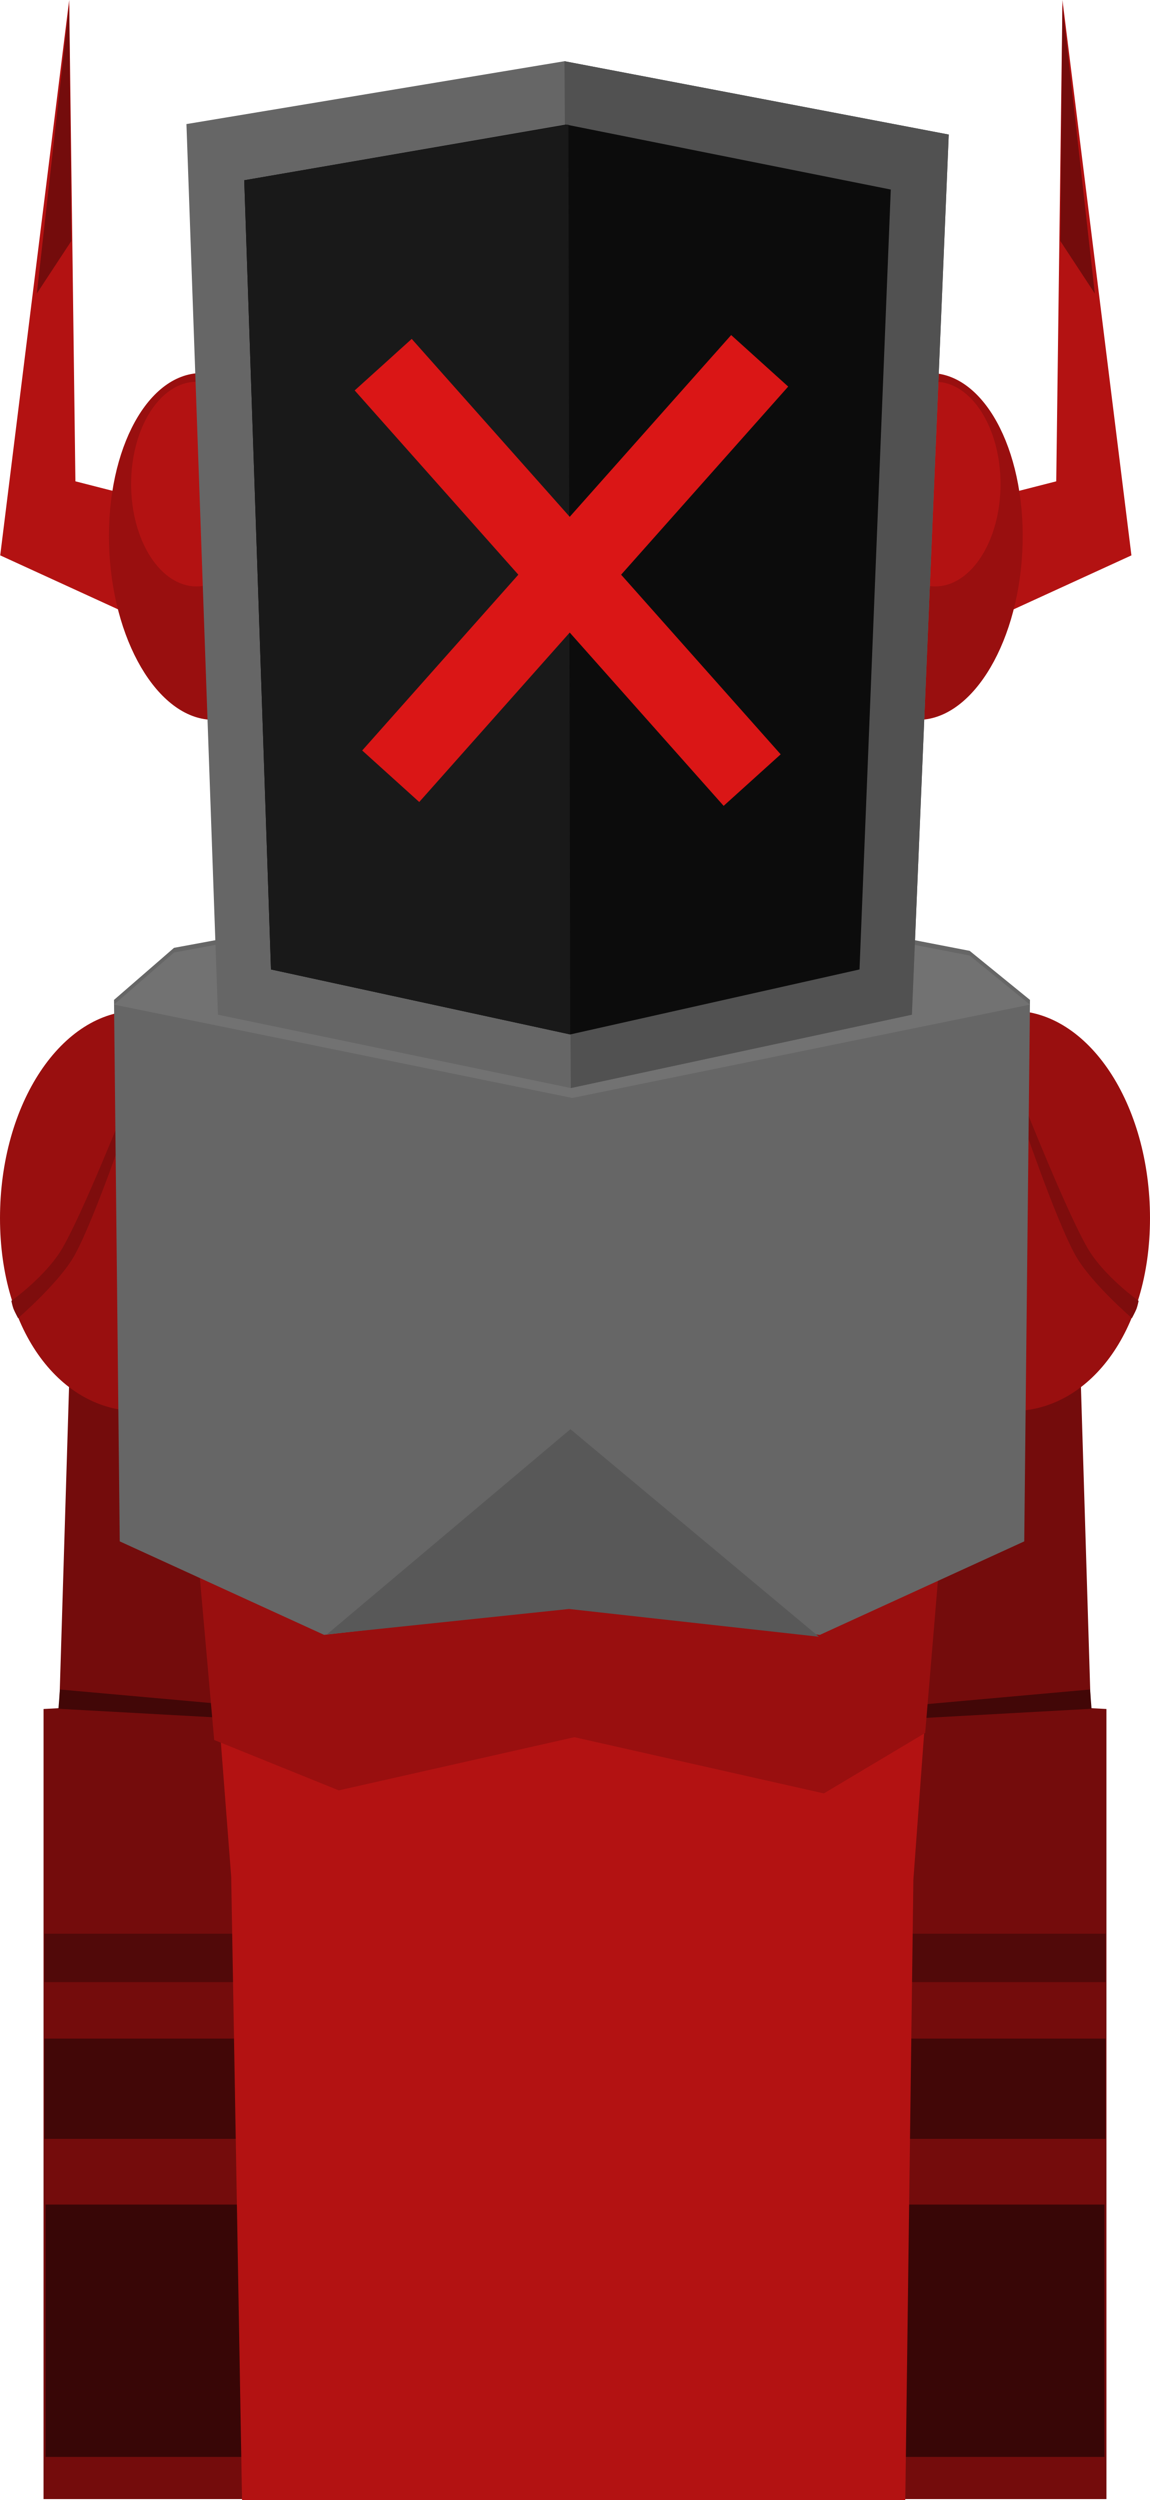 <svg version="1.1" xmlns="http://www.w3.org/2000/svg" xmlns:xlink="http://www.w3.org/1999/xlink" width="116.37" height="252.944" viewBox="0,0,116.37,252.944"><g transform="translate(-181.739,-52.021)"><g data-paper-data="{&quot;isPaintingLayer&quot;:true}" fill-rule="nonzero" stroke-linejoin="miter" stroke-miterlimit="10" stroke-dasharray="" stroke-dashoffset="0" style="mix-blend-mode: normal"><path d="" fill="#000000" stroke="none" stroke-width="1.5" stroke-linecap="butt"/><path d="" fill="#ffffff" stroke="#000000" stroke-width="1.5" stroke-linecap="butt"/><path d="" fill="#ffffff" stroke="#000000" stroke-width="1.5" stroke-linecap="butt"/><path d="" data-paper-data="{&quot;index&quot;:null}" fill="#000000" stroke="none" stroke-width="1.5" stroke-linecap="butt"/><path d="" fill="#000000" stroke="none" stroke-width="1.5" stroke-linecap="butt"/><path d="" fill="#ffffff" stroke="#000000" stroke-width="1.4" stroke-linecap="butt"/><path d="" fill="#000000" stroke="none" stroke-width="1.5" stroke-linecap="butt"/><path d="" fill="#ffffff" stroke="#000000" stroke-width="1.15" stroke-linecap="butt"/><path d="" fill="#ffffff" stroke="#000000" stroke-width="1.15" stroke-linecap="butt"/><path d="" fill="#000000" stroke="none" stroke-width="1.5" stroke-linecap="butt"/><path d="" data-paper-data="{&quot;index&quot;:null}" fill="#ffffff" stroke="#000000" stroke-width="1" stroke-linecap="butt"/><path d="M271.912,304.87l-0.436,-136.987h18.897l1.742,56.964l1.586,0.084l0.002,79.939z" data-paper-data="{&quot;index&quot;:null}" fill="#740c0c" stroke="none" stroke-width="NaN" stroke-linecap="butt"/><path d="M284.162,154.282c7.703,0 13.947,9.396 13.947,20.987c0,11.591 -6.244,19.519 -13.947,19.519c-7.703,0 -13.947,-7.928 -13.947,-19.519c0,-11.591 6.244,-20.987 13.947,-20.987z" data-paper-data="{&quot;index&quot;:null}" fill="#990f0f" stroke="none" stroke-width="0" stroke-linecap="butt"/><path d="M296.958,183.64c0,0 -0.107,0.525 -0.215,0.804c-0.117,0.302 -0.463,0.945 -0.463,0.945c0,0 -4.223,-3.64 -5.741,-6.405c-2.08,-3.787 -5.591,-14.232 -5.591,-14.232l0.484,-0.816c0,0 4.291,10.827 6.375,14.39c1.66,2.838 5.15,5.314 5.15,5.314z" data-paper-data="{&quot;index&quot;:null}" fill="#7e0d0d" stroke="#7e0d0d" stroke-width="0" stroke-linecap="round"/><path d="M292.195,224.908l-19.053,1.049l0.498,-1.349l18.402,-1.649z" data-paper-data="{&quot;index&quot;:null}" fill="#420707" stroke="#000000" stroke-width="0" stroke-linecap="round"/><path d="M273.855,252.565v-4.897h19.758v4.897z" data-paper-data="{&quot;index&quot;:null}" fill="#510909" stroke="none" stroke-width="0" stroke-linecap="butt"/><path d="M272.692,268.424v-10.144h20.92v10.144z" data-paper-data="{&quot;index&quot;:null}" fill="#420707" stroke="none" stroke-width="0" stroke-linecap="butt"/><path d="M271.995,300.604v-25.534h21.502v25.534z" data-paper-data="{&quot;index&quot;:null}" fill="#380606" stroke="none" stroke-width="0" stroke-linecap="butt"/><path d="M186.144,304.87l0.002,-79.939l1.586,-0.084l1.742,-56.964h18.897l-0.436,136.987z" fill="#740c0c" stroke="none" stroke-width="NaN" stroke-linecap="butt"/><path d="M209.633,175.269c0,11.591 -6.244,19.519 -13.947,19.519c-7.703,0 -13.947,-7.928 -13.947,-19.519c0,-11.591 6.244,-20.987 13.947,-20.987c7.703,0 13.947,9.396 13.947,20.987z" fill="#990f0f" stroke="none" stroke-width="0" stroke-linecap="butt"/><path d="M182.89,183.64c0,0 3.491,-2.477 5.15,-5.314c2.084,-3.564 6.375,-14.39 6.375,-14.39l0.484,0.816c0,0 -3.511,10.445 -5.591,14.232c-1.518,2.765 -5.741,6.405 -5.741,6.405c0,0 -0.346,-0.642 -0.463,-0.945c-0.108,-0.279 -0.215,-0.804 -0.215,-0.804z" fill="#7e0d0d" stroke="#7e0d0d" stroke-width="0" stroke-linecap="round"/><path d="M187.805,222.959l18.402,1.649l0.498,1.349l-19.053,-1.049z" fill="#420707" stroke="#000000" stroke-width="0" stroke-linecap="round"/><path d="M186.235,252.565v-4.897h19.758v4.897z" fill="#510909" stroke="none" stroke-width="0" stroke-linecap="butt"/><path d="M186.235,268.424v-10.144h20.92v10.144z" fill="#420707" stroke="none" stroke-width="0" stroke-linecap="butt"/><path d="M186.351,300.604v-25.534h21.502v25.534z" fill="#380606" stroke="none" stroke-width="0" stroke-linecap="butt"/><path d="M206.23,304.965l-1.096,-63.074l-2.898,-37.605l74.794,-1.049l-2.866,38.977l-0.817,62.751z" fill="#b31212" stroke="none" stroke-width="0" stroke-linecap="butt"/><path d="M203.412,228.067l-2.133,-24.13l76.127,-1.049l-2.046,24.466l-10.255,6.119l-25.246,-5.689l-23.838,5.382z" fill="#990f0f" stroke="none" stroke-width="0" stroke-linecap="butt"/><path d="M239.765,214.525l-25.23,2.907l-20.679,-9.46l-0.581,-54.784l6.071,-5.268l40.419,-7.469l40.097,7.774l6.102,4.964l-0.581,54.784l-20.679,9.46z" fill="#666666" stroke="#000000" stroke-width="0" stroke-linecap="butt"/><path d="M193.275,153.664l6.071,-5.268l40.419,-7.469l40.097,7.774l6.102,4.964l-46.32,9.444z" fill="#727272" stroke="#000000" stroke-width="0" stroke-linecap="butt"/><path d="M214.818,217.384l24.643,-20.762l25.143,21l-25.286,-2.81z" fill="#585858" stroke="#000000" stroke-width="0" stroke-linecap="round"/><g stroke-width="0"><g data-paper-data="{&quot;index&quot;:null}"><path d="M282.992,102.161l5.629,-1.441l0.63,-48.698l6.979,56.19l-15.233,6.978z" fill="#b31212" stroke="#000000" stroke-linecap="round"/><path d="M276.172,89.774c5.489,0.325 9.524,8.439 9.012,18.123c-0.512,9.684 -5.378,17.27 -10.867,16.945c-5.489,-0.325 -9.524,-8.439 -9.012,-18.123c0.512,-9.684 5.378,-17.27 10.867,-16.945z" fill="#990f0f" stroke="none" stroke-linecap="butt"/><path d="M276.365,90.645c3.655,0 6.618,4.636 6.618,10.355c0,5.719 -2.963,10.355 -6.618,10.355c-3.655,0 -6.618,-4.636 -6.618,-10.355c0,-5.719 2.963,-10.355 6.618,-10.355z" fill="#b31212" stroke="none" stroke-linecap="butt"/><path d="M289.034,76.405l0.216,-23.855l3.274,29.167z" fill="#740c0c" stroke="#000000" stroke-linecap="round"/></g><g><path d="M196.994,115.189l-15.233,-6.978l6.979,-56.19l0.63,48.698l5.629,1.441z" fill="#b31212" stroke="#000000" stroke-linecap="round"/><path d="M212.685,106.718c0.512,9.684 -3.522,17.798 -9.012,18.123c-5.489,0.325 -10.355,-7.261 -10.867,-16.945c-0.512,-9.684 3.522,-17.798 9.012,-18.123c5.489,-0.325 10.355,7.261 10.867,16.945z" fill="#990f0f" stroke="none" stroke-linecap="butt"/><path d="M208.243,101c0,5.719 -2.963,10.355 -6.618,10.355c-3.655,0 -6.618,-4.636 -6.618,-10.355c0,-5.719 2.963,-10.355 6.618,-10.355c3.655,0 6.618,4.636 6.618,10.355z" fill="#b31212" stroke="none" stroke-linecap="butt"/><path d="M185.465,81.718l3.274,-29.167l0.216,23.855z" fill="#740c0c" stroke="#000000" stroke-linecap="round"/></g><path d="M203.795,154.686l-3.19,-90.112l38.256,-6.361l38.885,7.421l-3.731,89.052l-34.512,7.421z" fill="#666666" stroke="none" stroke-linecap="butt"/><path d="M238.86,58.213l38.885,7.421l-3.731,89.052l-34.512,7.421z" fill="#515151" stroke="none" stroke-linecap="butt"/><path d="M209.159,150.107l-2.706,-79.848l32.56,-5.636l32.865,6.576l-3.164,78.908l-29.27,6.576z" fill="#0c0c0c" stroke="none" stroke-linecap="butt"/><path d="M209.159,150.107l-2.706,-79.848l32.804,-5.636l0.186,92.06z" fill="#191919" stroke="none" stroke-linecap="butt"/></g><g fill="#da1616" stroke="none" stroke-width="0" stroke-linecap="butt"><path d="M254.965,133.555l-37.335,-42.032l5.771,-5.213l37.335,42.032z"/><path d="M218.391,127.953l37.335,-42.032l5.771,5.213l-37.335,42.032z" data-paper-data="{&quot;index&quot;:null}"/></g></g></g></svg>